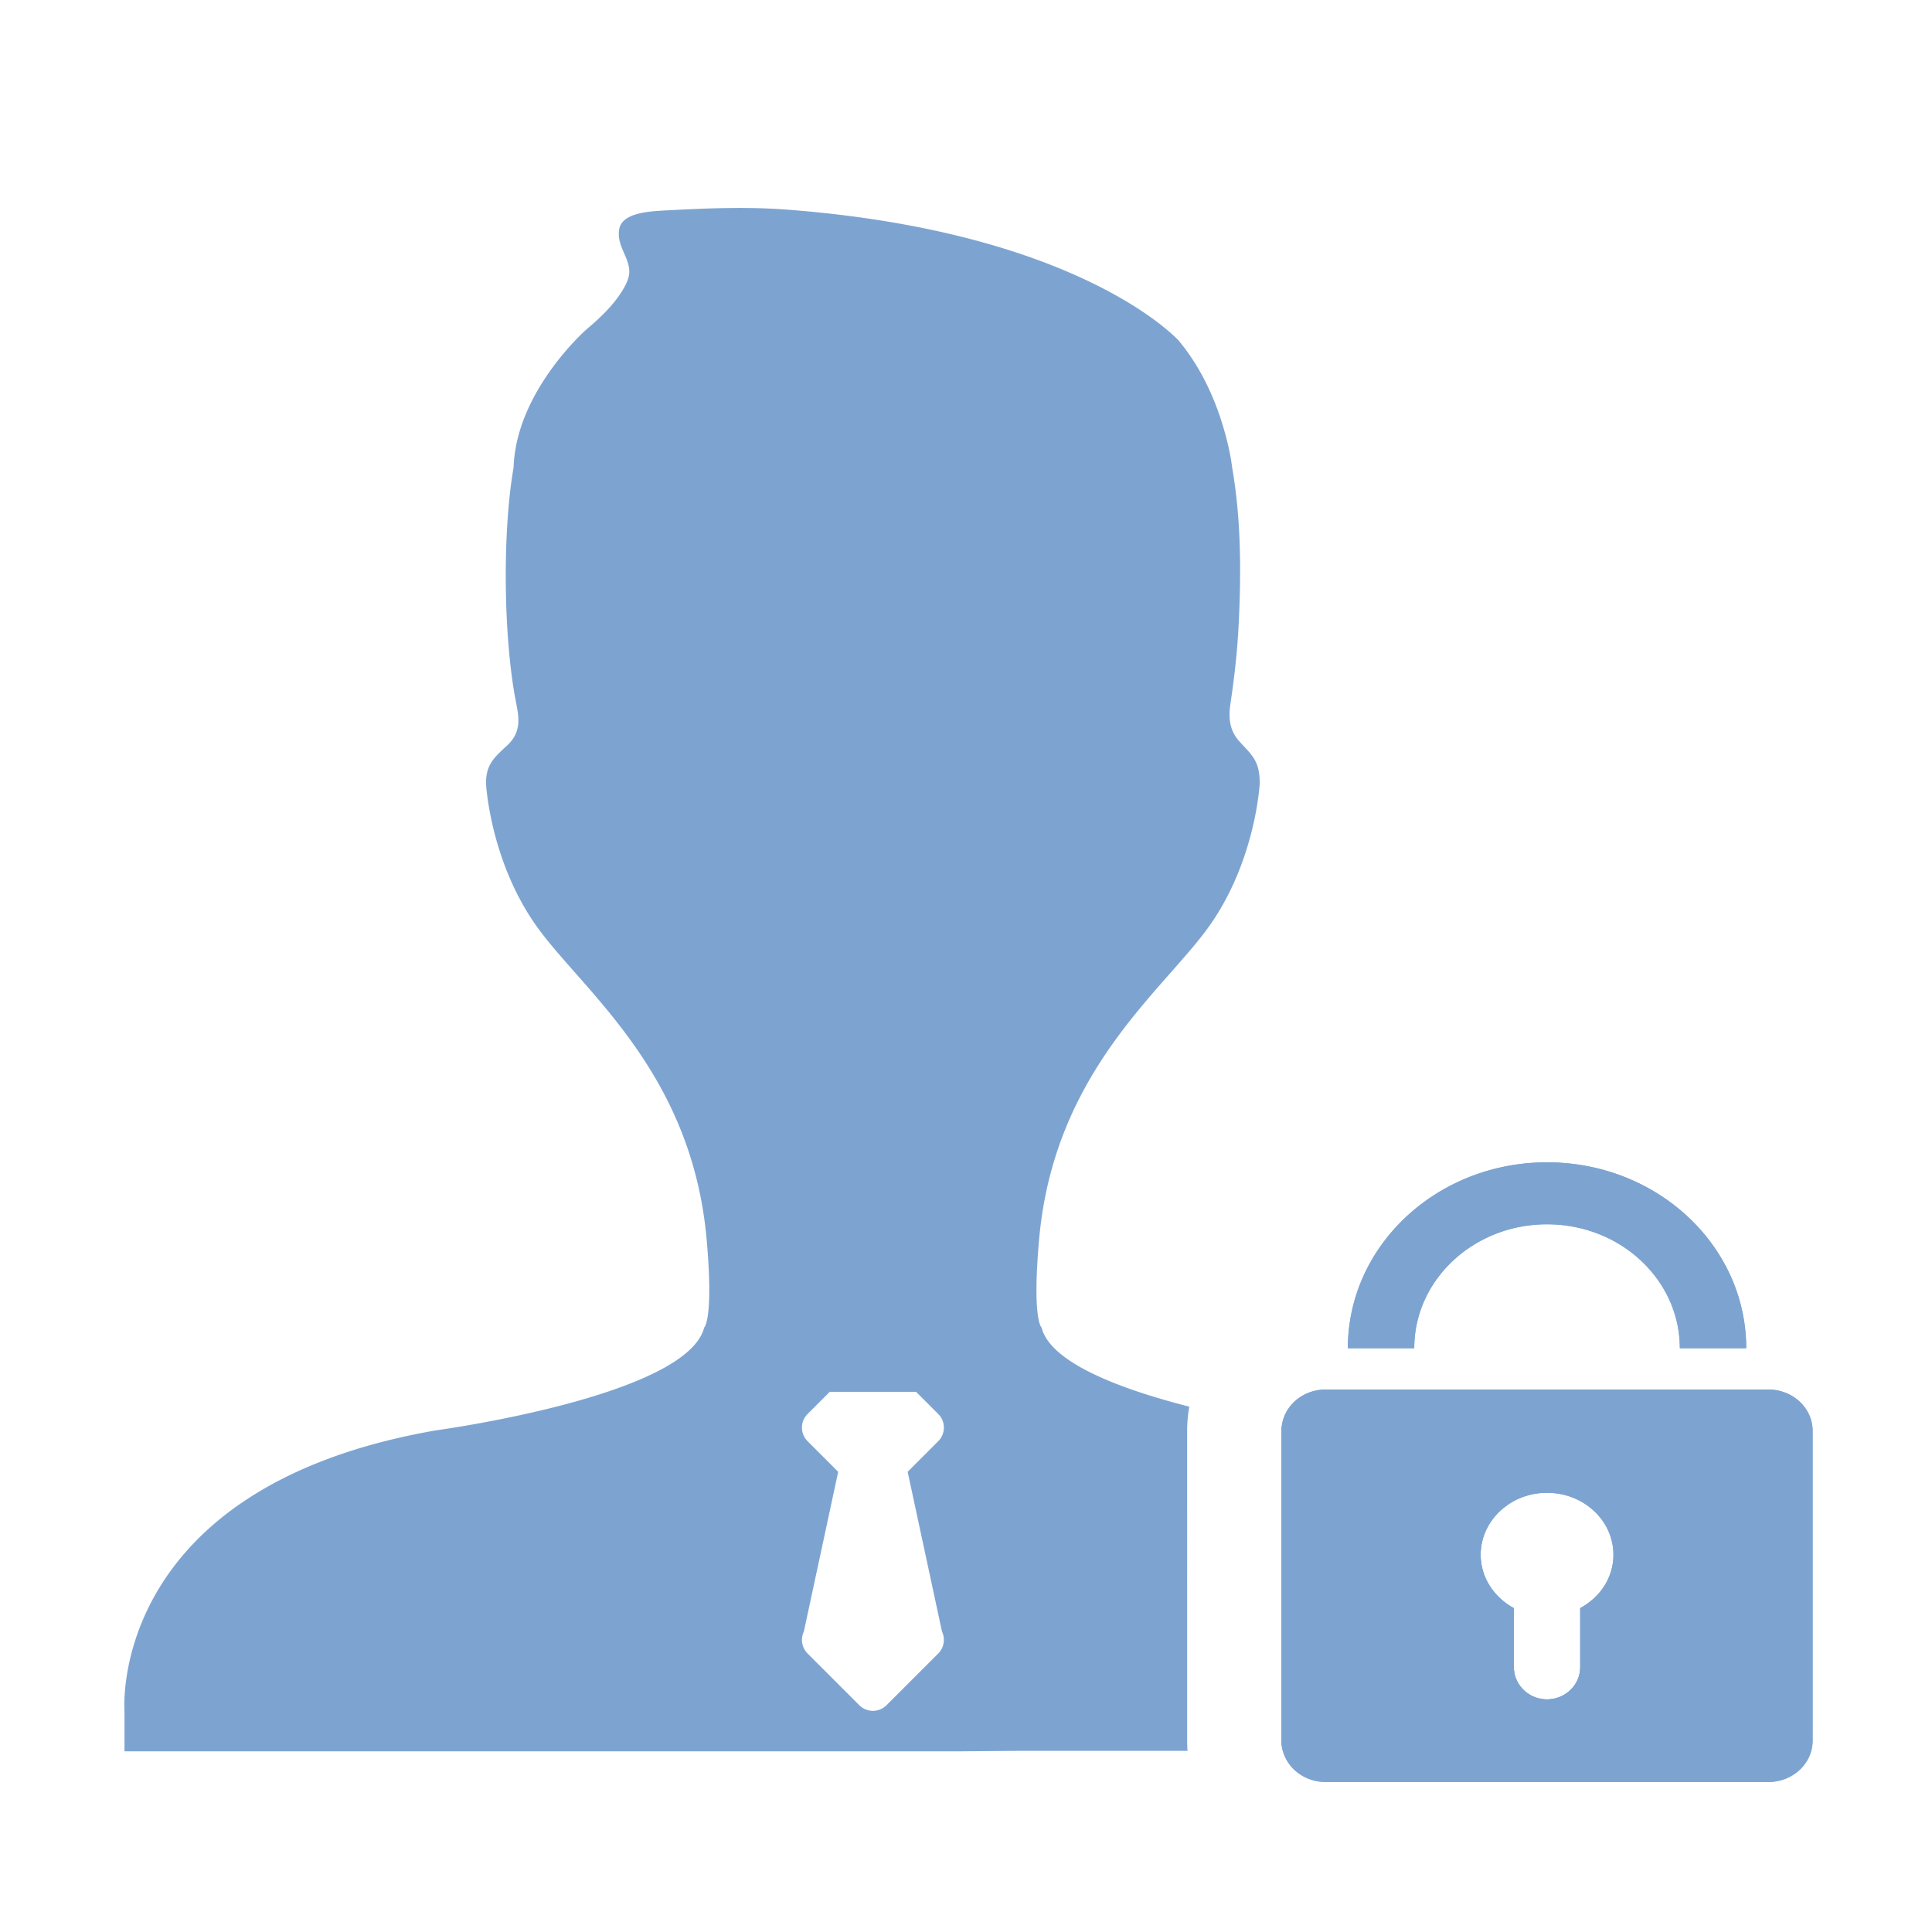 <?xml version="1.0" standalone="no"?><!DOCTYPE svg PUBLIC "-//W3C//DTD SVG 1.1//EN" "http://www.w3.org/Graphics/SVG/1.1/DTD/svg11.dtd"><svg t="1596160634296" class="icon" viewBox="0 0 1024 1024" version="1.1" xmlns="http://www.w3.org/2000/svg" p-id="17433" xmlns:xlink="http://www.w3.org/1999/xlink" width="48" height="48"><defs><style type="text/css"></style></defs><path d="M749.58 714.58H714.4c0-54.41 47.26-98.52 105.56-98.52 58.31 0 105.57 44.11 105.57 98.52h-35.19c0-36.28-31.51-65.68-70.38-65.68-38.86 0-70.38 29.4-70.38 65.68zM937.26 736.48H702.67c-12.03 0-21.94 8.45-23.29 19.32-0.12 0.84-0.17 1.7-0.17 2.57v164.22c0 1.87 0.25 3.68 0.73 5.41 2.57 9.48 11.77 16.49 22.73 16.49h234.59c12.95 0 23.46-9.81 23.46-21.9V758.37c0-12.08-10.51-21.89-23.46-21.89z m-117.3 54.74c19.44 0 35.19 14.7 35.19 32.84 0 9.22-4.12 17.49-10.7 23.42a35.519 35.519 0 0 1-6.89 4.87v31.24c0 9.44-7.88 17.11-17.6 17.11-9.71 0-17.59-7.67-17.59-17.11v-31.24c-10.47-5.69-17.6-16.17-17.6-28.29 0-10.65 5.43-20.11 13.84-26.1 5.92-4.23 13.32-6.74 21.35-6.74z" fill="#7da4d1" p-id="17434"></path><path d="M937.26 736.48H702.67c-12.03 0-21.94 8.45-23.29 19.32-0.12 0.84-0.17 1.7-0.17 2.57v164.22c0 1.87 0.25 3.68 0.73 5.41 2.57 9.48 11.77 16.49 22.73 16.49h234.59c12.95 0 23.46-9.81 23.46-21.9V758.37c0-12.08-10.51-21.89-23.46-21.89z m-117.3 54.74c19.44 0 35.19 14.7 35.19 32.84 0 9.22-4.12 17.49-10.7 23.42a35.519 35.519 0 0 1-6.89 4.87v31.24c0 9.44-7.88 17.11-17.6 17.11-9.71 0-17.59-7.67-17.59-17.11v-31.24c-10.47-5.69-17.6-16.17-17.6-28.29 0-10.65 5.43-20.11 13.84-26.1 5.92-4.23 13.32-6.74 21.35-6.74z m0-175.16c-58.3 0-105.56 44.11-105.56 98.52h35.18c0-36.28 31.52-65.68 70.38-65.68 38.87 0 70.38 29.4 70.38 65.68h35.19c0-54.41-47.26-98.52-105.57-98.52z" fill="#7da4d1" p-id="17435"></path><path d="M844.45 847.48a35.519 35.519 0 0 1-6.89 4.87v31.24c0 9.44-7.88 17.11-17.6 17.11-9.71 0-17.59-7.67-17.59-17.11v-31.24c-10.47-5.69-17.6-16.17-17.6-28.29 0-10.65 5.43-20.11 13.84-26.1-24.08-16.66-57.62-31.16-104.34-39.83 0 0-5.73-0.77-14.89-2.33-0.12 0.84-0.17 1.7-0.17 2.57v164.22c0 1.87 0.25 3.68 0.73 5.41h81.43l-18.31 0.26h116.23v-21.23s2.73-27.52-14.84-59.55zM641.77 489.66c23.92-34.56 25.91-74.43 25.91-74.43 0-2.98-0.23-6.08-1.12-8.94-1.91-6.13-6.37-9.39-10.27-14.05-4.66-5.58-5.19-12.07-4.16-19.04 1.98-13.33 3.55-26.6 4.27-40.06 1.51-28.26 1.53-57.42-3.34-85.37-0.67-5.61-1.91-11.18-3.35-16.63-4.82-18.24-12.83-36.04-24.97-50.59 0 0-51.33-57.47-207.44-69.43-20.85-1.6-41.85-0.78-62.74 0.32-9.28 0.49-24.62 0.93-26.33 9.88-1.91 9.92 7.58 16.77 4.78 26.1-0.75 2.48-2.01 4.81-3.38 6.99-4.9 7.82-11.89 14.34-18.88 20.26 0 0-37.21 32.56-38.54 73.1-5.93 34.03-5.38 88.38 0.86 122.2 1.64 8.91 4.21 17.32-4.37 25.24-6.94 6.4-11.11 10.05-11.11 20.02 0 0 1.99 39.87 25.92 74.43 23.92 34.55 83.06 77.08 91.04 167.46 3.74 42.45-1.33 46.52-1.33 46.52-9.3 36.54-142.21 54.49-142.21 54.49-174.59 30.35-165.03 148.9-165.03 148.9v21.22h440.75l32.6-0.25h90.08c-0.13-1.78-0.2-3.59-0.2-5.41V758.37c0-4.37 0.4-8.65 1.17-12.81-35.51-9.04-73.51-22.98-78.33-41.92 0 0-5.07-4.06-1.32-46.51 7.97-90.38 67.11-132.91 91.04-167.47zM499.28 864.79c1.8 3.79 1.14 8.45-1.99 11.59l-27.41 27.41c-3.98 3.98-10.44 3.98-14.43 0l-27.41-27.41c-3.13-3.13-3.79-7.8-1.99-11.59l18.21-84.7-16.22-16.22c-3.98-3.98-3.98-10.44 0-14.42l11.7-11.7h45.85l11.7 11.7c3.98 3.98 3.98 10.44 0 14.42l-16.21 16.22 18.2 84.7z" fill="#7da4d1" p-id="17436" data-spm-anchor-id="a313x.7781069.0.i9" class="selected"></path></svg>